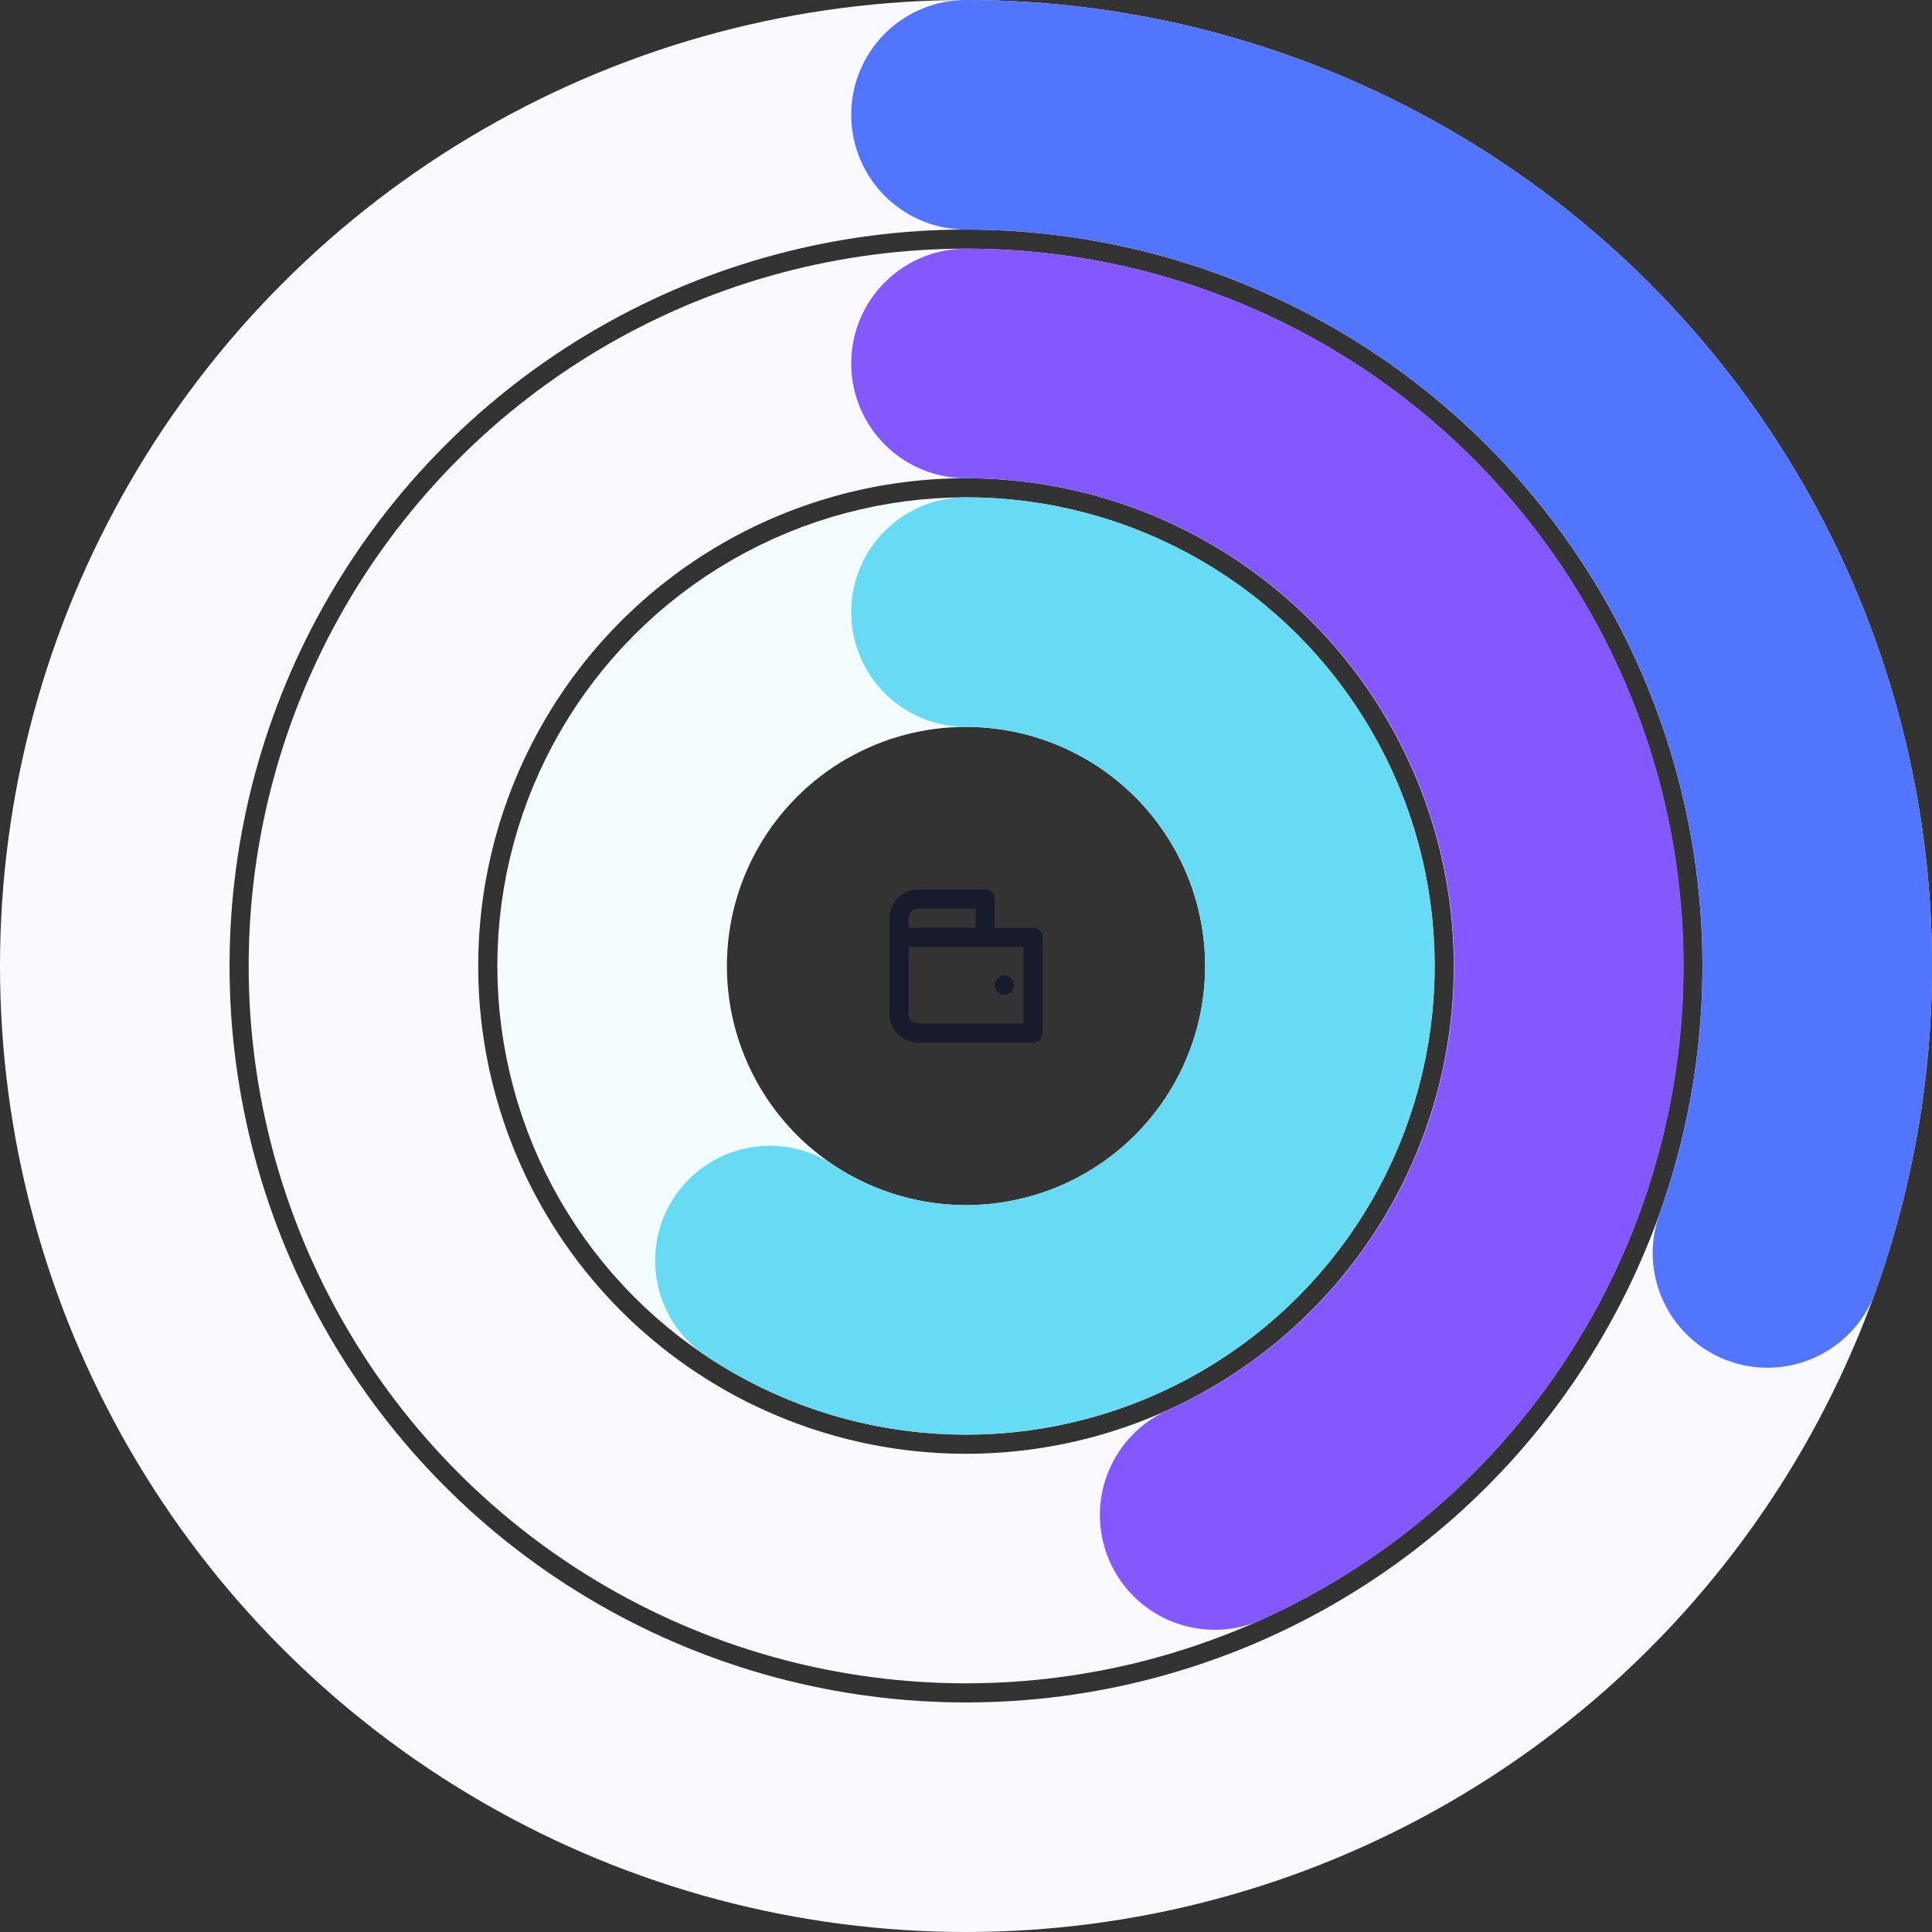 <svg xmlns="http://www.w3.org/2000/svg" width="202" height="202" fill="none">
  <rect width="100%" height="100%" fill="#333333" stroke="none"/>
  <circle cx="101" cy="101" r="89" stroke="#F9FAFF" stroke-width="24"/>
  <path stroke="#5275FF" stroke-linecap="round" stroke-width="24" d="M101 12a89 89 0 0 1 83.8 119"/>
  <circle cx="101" cy="101" r="63" stroke="#FAF9FF" stroke-width="24"/>
  <path stroke="#8358FF" stroke-linecap="round" stroke-width="24" d="M101 38a63 63 0 0 1 26 120.4"/>
  <circle cx="101" cy="101" r="37" stroke="#F3FDFF" stroke-width="24"/>
  <path stroke="#68DBF4" stroke-linecap="round" stroke-width="24" d="M101 64a37 37 0 1 1-20.5 67.8"/>
  <path fill="#181B2B" d="M108 97h-4v-3c0-.6-.4-1-1-1h-7a3 3 0 0 0-3 3v10a3 3 0 0 0 3 3h12c.6 0 1-.4 1-1V98c0-.6-.4-1-1-1zm-13-1c0-.6.4-1 1-1h6v2h-7v-1zm12 11H96c-.6 0-1-.4-1-1v-7h12v8z"/>
  <path fill="#181B2B" d="M104 103a1 1 0 1 0 2 0 1 1 0 0 0-2 0z"/>
</svg>
